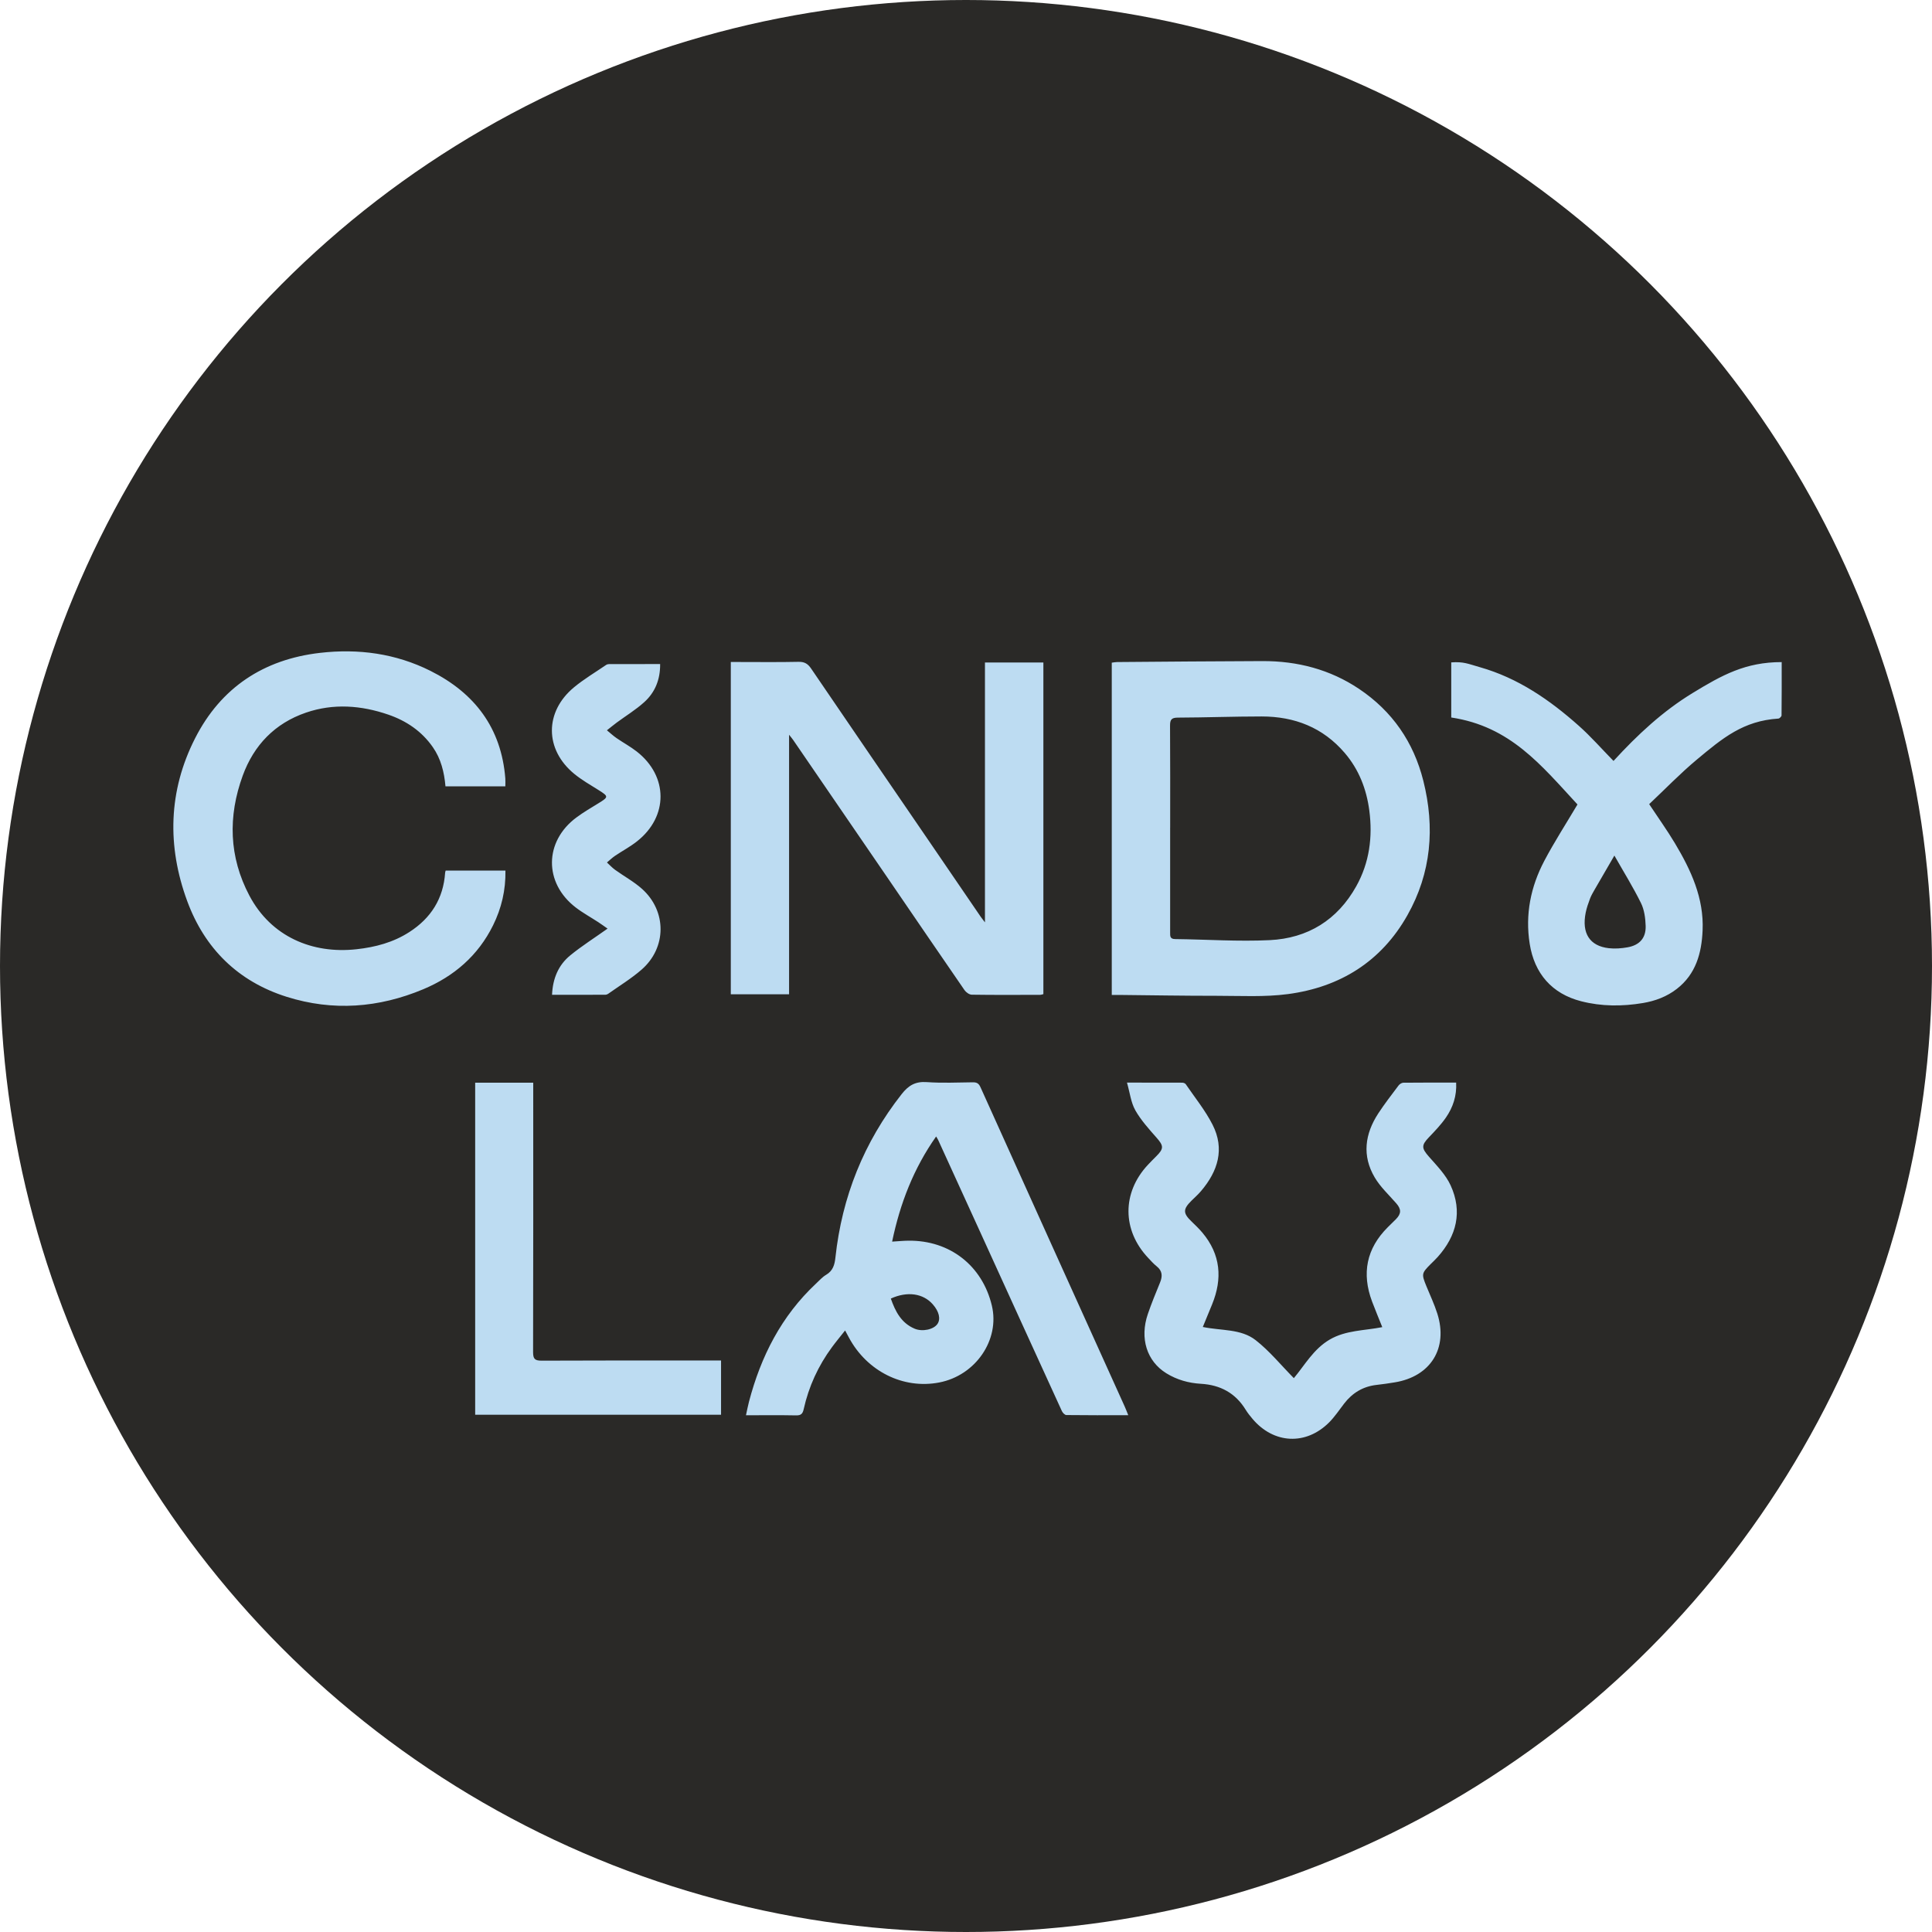 <svg xmlns="http://www.w3.org/2000/svg" data-name="Layer 1" viewBox="0 0 800 799.99"><circle cx="400" cy="400" r="400" style="fill:#2a2927"/><path d="M467.19 586.01c-8.85 0-17.24.04-25.63-.07-.64 0-1.54-.94-1.86-1.65-11.31-24.7-22.57-49.43-33.83-74.15-5.79-12.7-11.59-25.4-17.39-38.09-.19-.41-.45-.78-.85-1.46-9.33 13.25-14.94 27.76-18.22 43.54 2.37-.14 4.56-.37 6.75-.39 17.1-.2 30.58 10.3 34.54 26.86 3.4 14.19-6.72 28.97-21.81 31.86-14.89 2.86-29.89-4.62-37.39-18.63l-1.56-2.91c-1.91 2.42-3.73 4.6-5.41 6.88-5.72 7.75-9.65 16.33-11.74 25.71-.41 1.84-1.07 2.61-3.11 2.57-6.8-.14-13.6-.05-20.79-.05.46-2.09.79-3.87 1.25-5.61 4.91-18.74 13.4-35.47 27.73-48.89 1.36-1.27 2.63-2.73 4.21-3.66 2.83-1.67 3.53-4.16 3.85-7.17 2.72-25.12 11.74-47.67 27.41-67.63 2.88-3.67 5.74-5.33 10.45-4.99 6.32.45 12.69.15 19.04.08 1.6-.02 2.45.44 3.15 1.99 19.88 44.11 39.82 88.19 59.74 132.27.45 1 .84 2.04 1.47 3.59Zm-98.32-48.3c1.86 5.28 4.27 10.09 9.83 12.46 3.23 1.38 7.92.36 9.49-1.97 1.39-2.06.66-5.14-1.93-8.09-4-4.56-10.56-5.52-17.39-2.4Zm101.22-77.99c2.35 4.14 5.66 7.79 8.84 11.4 2.91 3.3 3.06 4.48-.13 7.65-1.19 1.19-2.38 2.37-3.52 3.6-10.71 11.5-10.66 27.02.12 38.46 1.15 1.22 2.27 2.5 3.58 3.54 2.39 1.91 2.43 4.11 1.36 6.72-1.76 4.3-3.54 8.61-5.04 13-3.45 10.08-.43 19.58 7.68 24.57 4.38 2.7 9.22 4.05 14.31 4.34 8.03.47 14.28 3.83 18.52 10.75.82 1.34 1.83 2.59 2.85 3.8 8.77 10.35 22.09 11.03 31.68 1.46 2.35-2.35 4.22-5.2 6.27-7.85 3.41-4.42 7.82-7.07 13.42-7.7 2.5-.28 4.99-.64 7.48-1.05 14.89-2.42 22.21-14.15 17.65-28.49-1.24-3.89-3-7.61-4.55-11.4-2.02-4.97-1.97-5.29 1.75-9.04.99-.99 2.02-1.94 2.95-2.98 7.86-8.79 10.33-18.81 5.37-29.65-2.03-4.43-5.72-8.17-9.01-11.92-3.02-3.44-3.17-4.68-.05-7.93 2.5-2.62 5.05-5.27 7.1-8.23 2.93-4.24 4.53-9.01 4.24-14.49-7.52 0-14.7-.03-21.87.05-.68 0-1.55.58-1.98 1.15-2.85 3.79-5.77 7.56-8.37 11.52-5.59 8.53-6.82 17.58-1.48 26.59 2.33 3.93 5.84 7.18 8.89 10.67 2.11 2.42 2.16 4.25-.1 6.56-1.11 1.13-2.26 2.22-3.39 3.34-8.87 8.84-10.87 19.15-6.52 30.76 1.3 3.46 2.74 6.88 4.23 10.62-7.43 1.47-15.07 1.24-21.74 5.13-6.76 3.94-10.44 10.72-14.88 15.99-5.31-5.38-10.04-11.22-15.81-15.73-6.1-4.78-14.33-3.87-21.88-5.46 1.36-3.32 2.6-6.32 3.83-9.32 4.38-10.7 3.59-20.72-4.05-29.78-1.38-1.63-2.94-3.13-4.48-4.61-3.53-3.41-3.55-5.05-.01-8.56 1.32-1.31 2.73-2.55 3.94-3.97 7.02-8.23 9.94-17.46 4.79-27.55-3.02-5.92-7.31-11.2-11.08-16.73-.25-.37-.94-.63-1.43-.64-7.26-.04-14.52-.03-22.91-.03 1.22 4.27 1.63 8.24 3.43 11.41Zm-273.32 126.1h101.8v-22.47h-3.74c-28.38 0-42.16-.05-70.54.07-2.88.01-3.55-.76-3.55-3.57.1-35.95.06-71.89.06-107.84v-3.69h-24.04v137.49Zm129.97-174.11V304.24c.89 1.13 1.36 1.67 1.75 2.25 13.01 18.98 26.01 37.95 39 56.94 10.63 15.53 21.21 31.08 31.9 46.57.63.91 1.98 1.87 3.01 1.88 9.43.14 18.86.08 28.29.06.43 0 .87-.18 1.35-.29V274.33h-24.19v107.6c-.95-1.26-1.42-1.82-1.83-2.42-7.1-10.38-14.19-20.77-21.28-31.15-16.3-23.83-32.63-47.65-48.87-71.52-1.34-1.97-2.71-2.84-5.19-2.79-8.3.18-16.62.07-24.93.07h-3.14v137.59h24.11Zm133.62.26V274.4c.79-.1 1.49-.26 2.2-.26 20.08-.15 40.15-.35 60.23-.4 14.43-.04 27.93 3.44 39.99 11.53 13.76 9.23 22.58 22.06 26.59 38.04 4.86 19.34 3.31 38.13-6.6 55.68-10.83 19.2-27.9 29.77-49.44 32.64-9.74 1.29-19.74.7-29.62.71-13.45.01-26.89-.23-40.34-.36h-3.01Zm24.17-69.2v43.32c0 1.45-.13 2.74 2.05 2.76 13.06.15 26.16 1.07 39.18.44 15.77-.76 28.05-8.35 35.84-22.32 5.46-9.78 6.84-20.41 5.4-31.37-1.16-8.82-4.29-16.94-10.16-23.8-9.03-10.57-20.79-15.13-34.43-15.13-11.58 0-23.15.44-34.73.48-2.7.01-3.21.97-3.19 3.41.1 14.07.05 28.14.05 42.2Zm-275.29-20.45c-1.65-20.86-12.67-35.35-31-44.53-14.4-7.21-29.85-9.29-45.75-7.45-23.39 2.7-41.04 14.41-51.7 35.35-11.1 21.8-11.65 44.68-3.27 67.43 7.22 19.61 21.02 33.28 41.19 39.64 19.15 6.04 38.14 4.59 56.59-3.15 12.72-5.34 22.66-13.92 28.85-26.42 3.51-7.09 5.28-14.6 5.14-22.7h-24.75c-.09.35-.21.61-.22.87-.73 10.73-5.86 18.82-14.83 24.59-6.65 4.29-14.06 6.25-21.85 7.11-18.32 2.03-35.38-5.21-44.36-22.18-8.49-16.04-8.93-32.84-2.77-49.71 4.62-12.65 13.34-21.7 26.23-26.1 11.35-3.88 22.8-3.02 34.04.84 7.5 2.58 13.83 6.86 18.43 13.45 3.39 4.86 4.74 10.39 5.25 16.25h24.79c0-1.27.07-2.28-.01-3.28Zm528.52-48.16c0 7.58.03 14.83-.06 22.07 0 .46-.83 1.29-1.31 1.32-14.52.92-23.07 8.05-33.78 16.99-6.91 5.77-13.19 12.29-19.72 18.44 3.83 5.79 7.46 10.84 10.64 16.16 6.66 11.13 12.08 22.76 11.48 36.16-.41 9.37-2.77 18.06-10.69 24.19-4.14 3.2-8.9 4.99-14.04 5.85-8.57 1.43-17.12 1.42-25.55-.74-12.11-3.1-19.38-11.49-21.32-23.82-1.91-12.16.41-23.6 6.05-34.31 4.11-7.8 8.92-15.23 13.74-23.36-15.05-16.28-27.79-32.33-52.27-36.01v-22.82c5.15-.37 6.94.59 11.86 1.99 15.82 4.49 28.95 13.57 41.01 24.31 4.99 4.44 9.42 9.51 14.32 14.51 10.03-10.95 20.45-20.61 32.72-28.1 12.23-7.47 21.95-12.84 36.92-12.83Zm-69.27 80.1c-2.96 5.1-5.58 9.58-8.17 14.08-.69 1.21-1.42 2.42-1.91 3.72-.72 1.91-1.41 3.86-1.81 5.85-1.71 8.54 1.65 13.81 9.58 14.72 2.55.29 5.23.08 7.77-.37 4.99-.9 7.64-3.87 7.48-8.88-.1-3.18-.55-6.63-1.93-9.43-3.23-6.56-7.12-12.81-11.02-19.68Zm-416.21-79.28c-.44 0-.96.12-1.32.37-4.46 3.05-9.15 5.83-13.29 9.26-12.23 10.14-12.17 25.73.09 35.81 3.15 2.59 6.76 4.63 10.22 6.81 4.04 2.55 4.04 2.79-.12 5.35-3.09 1.9-6.25 3.74-9.16 5.9-13.39 9.93-13.55 27.1-.34 37.26 2.94 2.26 6.24 4.06 9.36 6.1 1.2.78 2.35 1.63 3.86 2.68-5.46 3.88-10.64 7.16-15.37 11.01-4.99 4.05-7.33 9.63-7.62 16.4 7.48 0 14.74 0 21.99-.02.44 0 .94-.18 1.3-.43 4.63-3.29 9.54-6.27 13.8-9.99 10.4-9.07 10.46-24.2.17-33.42-3.36-3.01-7.45-5.22-11.14-7.88-1.23-.89-2.27-2.03-3.39-3.06 1.11-.92 2.16-1.94 3.35-2.75 3.01-2.03 6.25-3.75 9.09-5.99 13.05-10.26 12.99-27-.11-37.21-2.63-2.05-5.61-3.66-8.37-5.56-1.4-.97-2.65-2.14-3.97-3.22 1.36-1.07 2.69-2.18 4.08-3.21 3.81-2.81 7.9-5.3 11.39-8.46 4.45-4.02 6.63-9.31 6.57-15.76-7.3 0-14.19 0-21.09.02Z" style="fill:#bddcf2"/></svg>